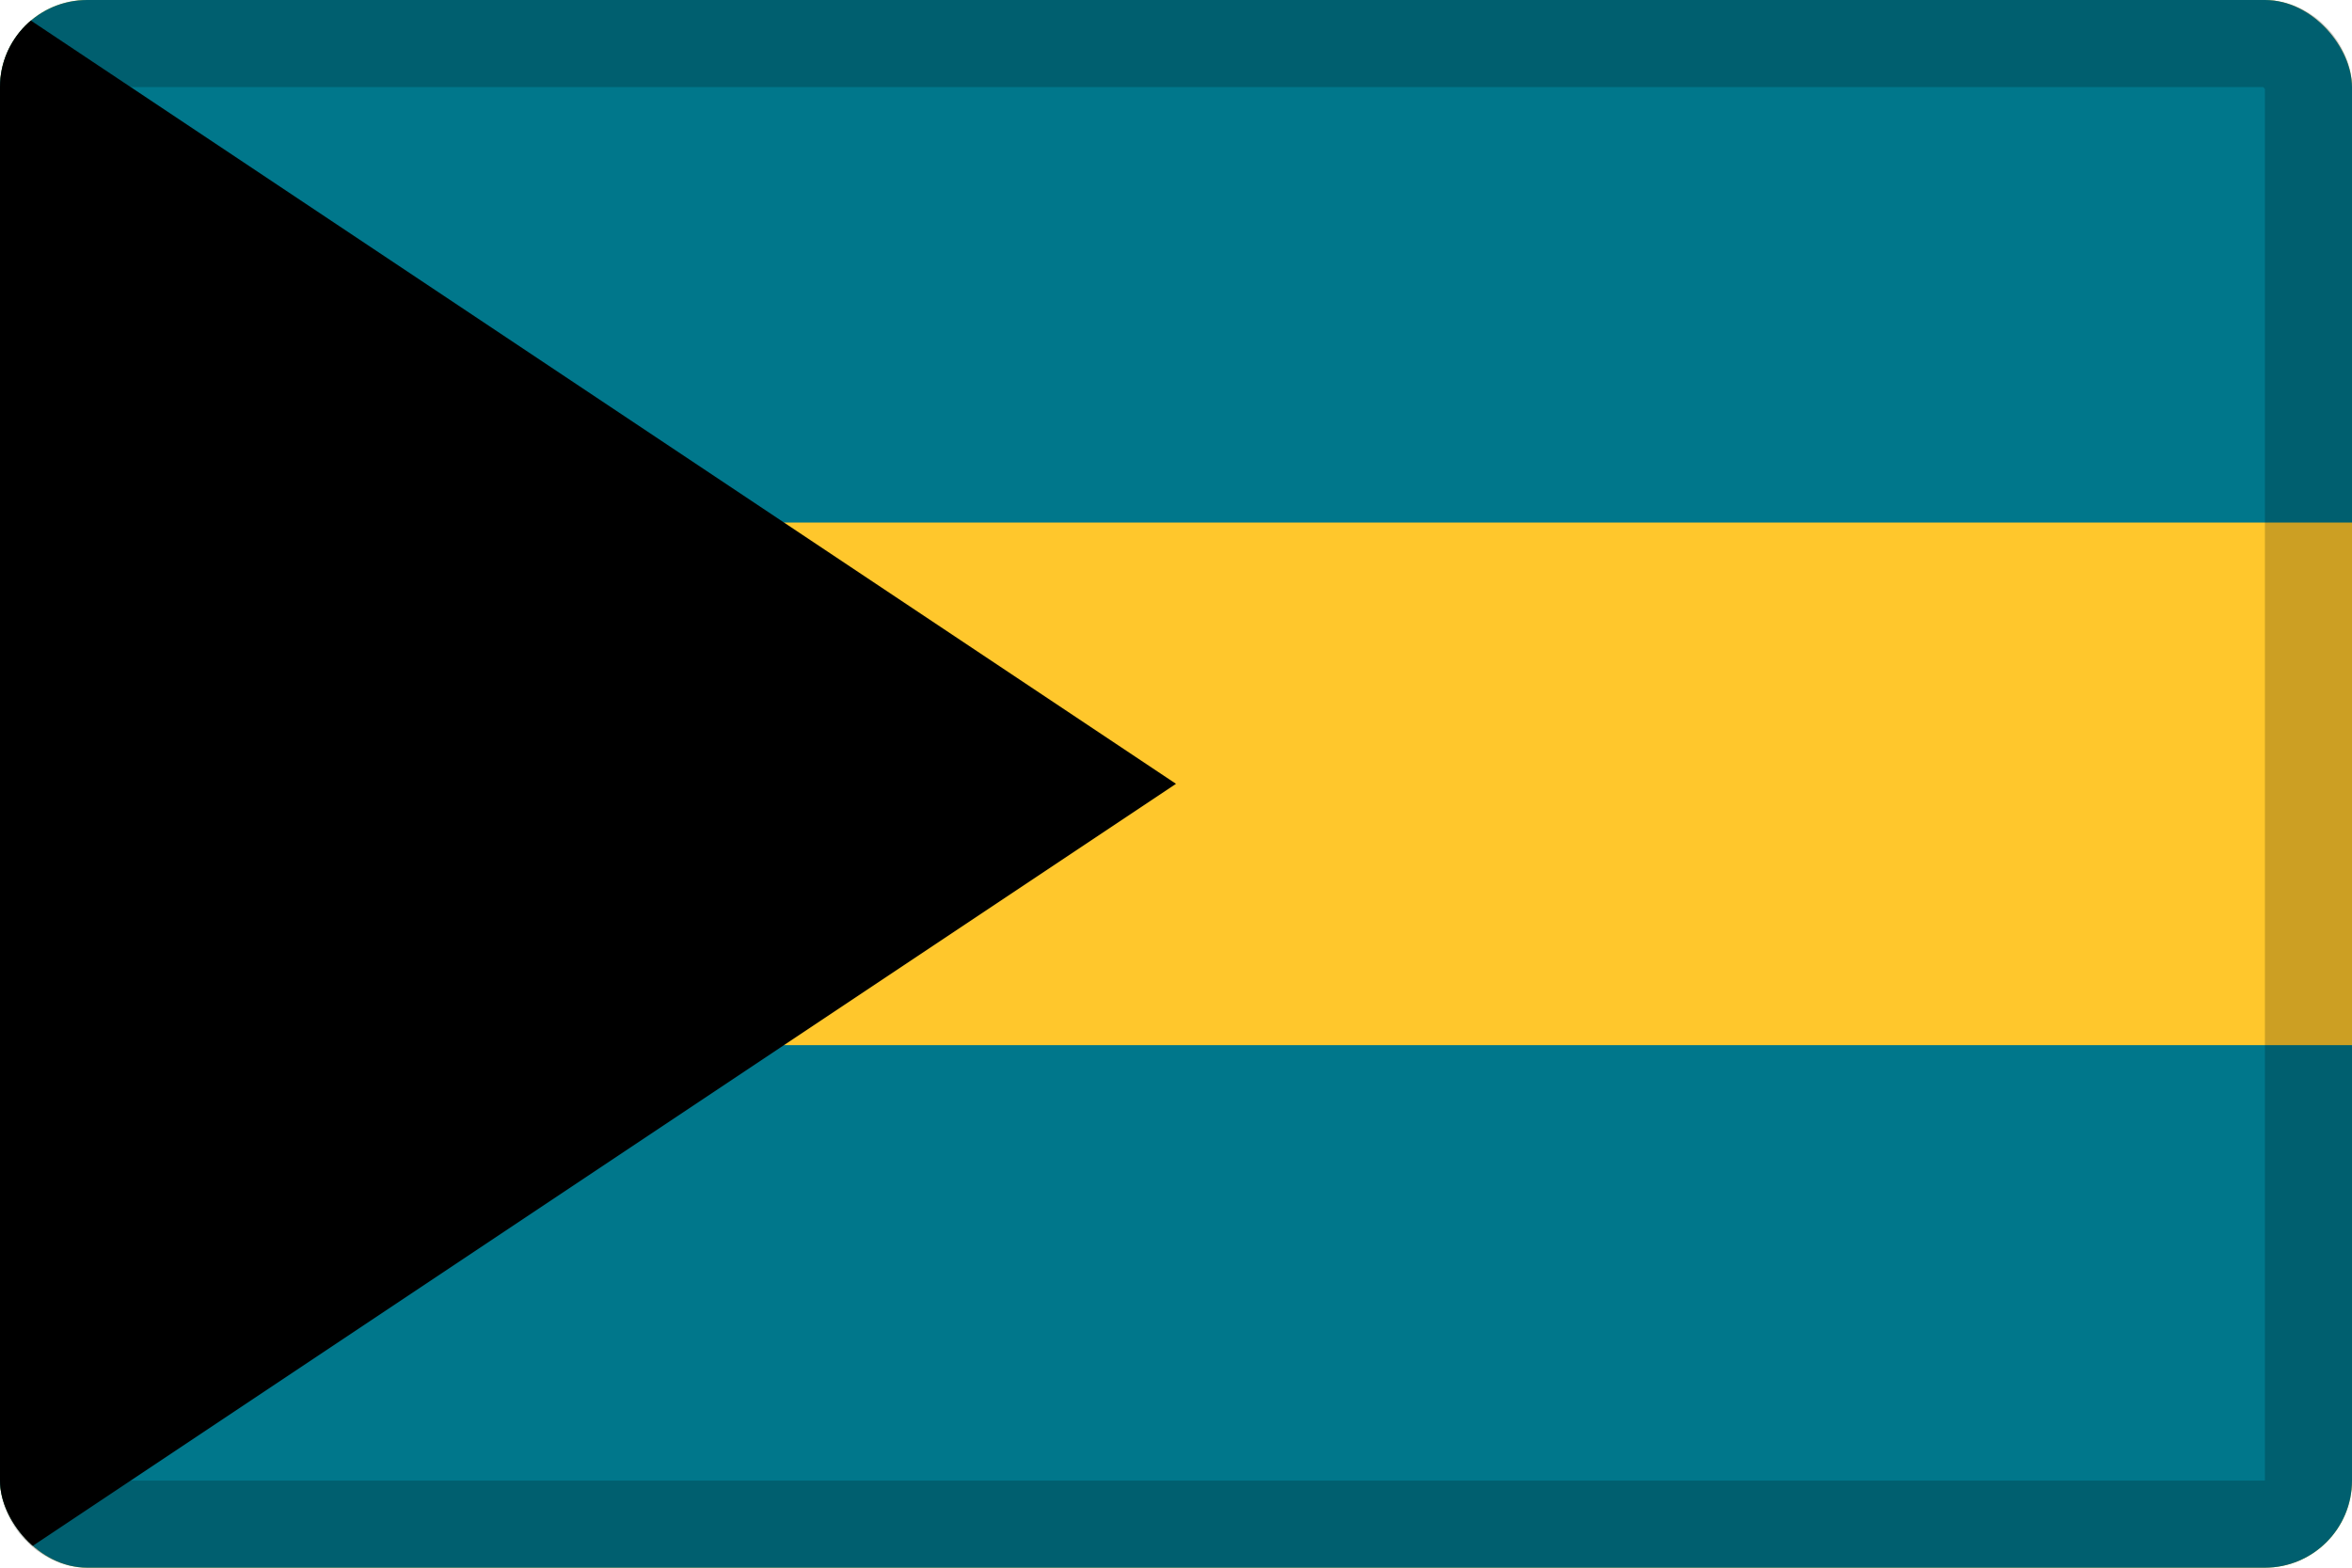 <svg width="27" height="18" viewBox="0 0 27 18" fill="none" xmlns="http://www.w3.org/2000/svg">
<g clip-path="url(#clip0_109_43831)">
<path d="M0 0H27V18H0V0Z" fill="#FFC72C"/>
<path d="M0 0H27V6H0V0ZM0 12H27V18H0V12Z" fill="#00778B"/>
<path d="M13.5 9L0 18V0L13.5 9Z" fill="black"/>
</g>
<rect x="0.5" y="0.5" width="26" height="17" rx="0.5" stroke="black" stroke-opacity="0.2"/>
<defs>
<clipPath id="clip0_109_43831">
<rect width="27" height="18" rx="1" fill="white"/>
</clipPath>
</defs>
</svg>
